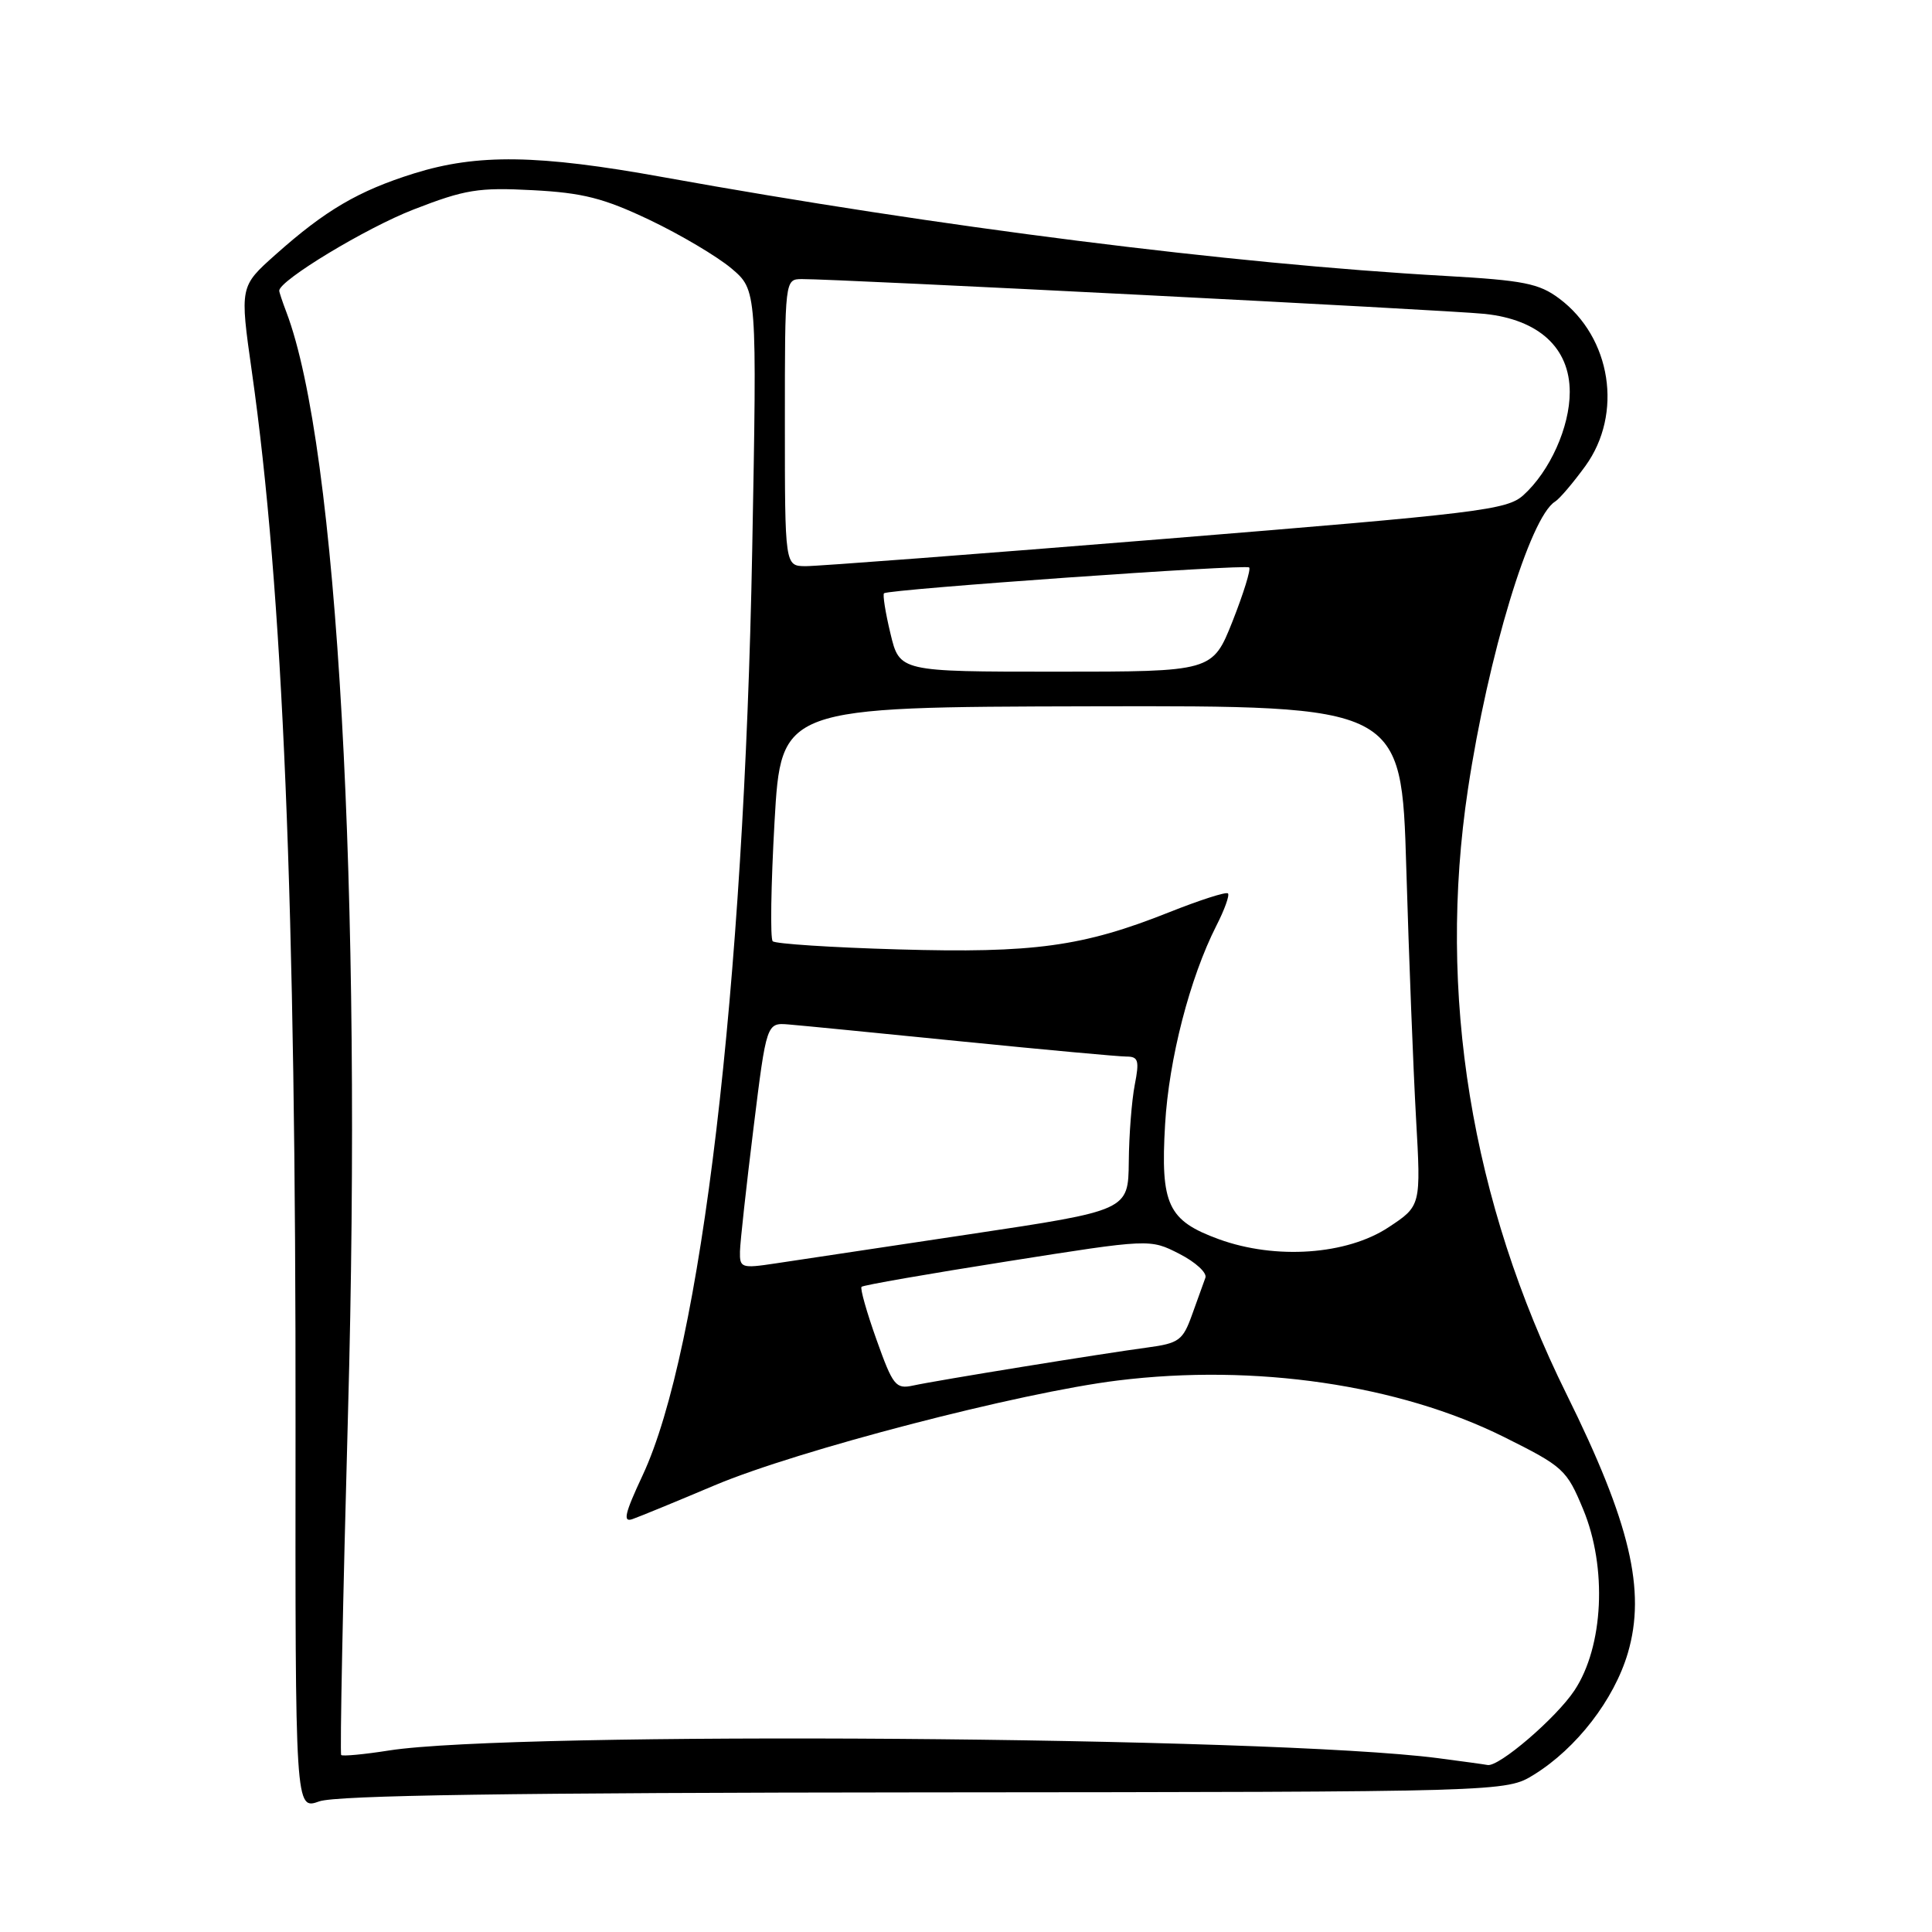 <?xml version="1.0" encoding="UTF-8" standalone="no"?>
<!DOCTYPE svg PUBLIC "-//W3C//DTD SVG 1.1//EN" "http://www.w3.org/Graphics/SVG/1.1/DTD/svg11.dtd" >
<svg xmlns="http://www.w3.org/2000/svg" xmlns:xlink="http://www.w3.org/1999/xlink" version="1.1" viewBox="0 0 256 256">
 <g >
 <path fill="currentColor"
d=" M 122.52 237.50 C 199.55 237.44 199.55 237.44 203.26 235.15 C 208.90 231.66 213.88 225.21 215.70 219.03 C 218.13 210.75 216.00 201.77 207.59 184.77 C 194.92 159.18 190.43 131.63 194.51 104.57 C 197.18 86.86 202.73 68.52 206.05 66.47 C 206.65 66.10 208.45 63.98 210.07 61.75 C 215.08 54.83 213.51 44.72 206.61 39.56 C 203.92 37.55 201.88 37.15 191.50 36.56 C 163.03 34.96 124.52 30.09 87.85 23.47 C 71.29 20.47 63.27 20.36 54.86 22.98 C 47.49 25.29 43.13 27.84 36.52 33.73 C 31.77 37.96 31.77 37.96 33.37 49.23 C 37.50 78.26 39.22 119.80 39.16 189.16 C 39.12 239.83 39.12 239.83 42.31 238.69 C 44.57 237.89 67.86 237.54 122.52 237.50 Z  M 190.50 232.96 C 168.36 230.09 68.02 229.36 51.53 231.95 C 48.24 232.47 45.40 232.73 45.21 232.55 C 45.03 232.36 45.43 212.02 46.11 187.35 C 48.02 118.06 44.73 59.20 37.94 41.34 C 37.42 39.98 37.00 38.71 37.00 38.52 C 37.00 37.16 48.50 30.20 54.80 27.76 C 61.62 25.11 63.39 24.82 70.58 25.20 C 77.24 25.55 79.99 26.25 86.09 29.15 C 90.16 31.09 95.03 33.98 96.91 35.56 C 100.31 38.44 100.31 38.44 99.67 72.97 C 98.59 130.98 92.91 178.90 85.15 195.49 C 82.76 200.60 82.50 201.76 83.83 201.28 C 84.75 200.96 89.64 198.95 94.70 196.81 C 105.73 192.16 135.10 184.52 148.13 182.92 C 166.29 180.68 185.35 183.47 199.29 190.41 C 207.17 194.34 207.59 194.72 209.78 200.00 C 212.98 207.71 212.48 218.17 208.63 223.98 C 206.21 227.64 198.57 234.19 197.10 233.87 C 196.77 233.80 193.80 233.39 190.50 232.96 Z  M 116.14 177.51 C 114.84 173.87 113.95 170.72 114.16 170.51 C 114.37 170.29 123.06 168.78 133.46 167.14 C 152.38 164.15 152.38 164.15 156.27 166.14 C 158.41 167.23 159.97 168.66 159.72 169.31 C 159.48 169.97 158.68 172.17 157.95 174.22 C 156.74 177.60 156.22 177.99 152.06 178.55 C 146.01 179.36 124.16 182.90 121.00 183.59 C 118.69 184.09 118.32 183.63 116.14 177.51 Z  M 98.05 165.81 C 98.08 164.54 98.89 157.20 99.84 149.50 C 101.57 135.50 101.57 135.50 104.54 135.75 C 106.17 135.88 116.49 136.90 127.47 138.00 C 138.45 139.10 148.26 140.00 149.26 140.00 C 150.84 140.00 150.99 140.52 150.36 143.75 C 149.96 145.81 149.60 150.40 149.57 153.94 C 149.50 160.39 149.50 160.39 128.50 163.54 C 116.95 165.27 105.36 167.01 102.75 167.41 C 98.24 168.09 98.00 168.01 98.05 165.81 Z  M 161.50 164.20 C 154.74 161.73 153.76 159.63 154.38 149.00 C 154.88 140.34 157.66 129.57 161.18 122.65 C 162.26 120.54 162.95 118.61 162.71 118.38 C 162.47 118.14 158.96 119.27 154.89 120.89 C 143.48 125.43 136.98 126.32 119.00 125.80 C 110.20 125.55 102.73 125.06 102.39 124.72 C 102.04 124.38 102.16 117.25 102.63 108.89 C 103.50 93.68 103.50 93.68 144.60 93.59 C 185.70 93.50 185.70 93.50 186.34 115.00 C 186.69 126.83 187.27 141.74 187.63 148.14 C 188.29 159.78 188.29 159.78 184.01 162.61 C 178.47 166.28 169.03 166.94 161.50 164.20 Z  M 117.99 83.95 C 117.32 81.17 116.94 78.76 117.14 78.61 C 117.81 78.08 165.07 74.74 165.52 75.19 C 165.77 75.43 164.77 78.64 163.32 82.32 C 160.66 89.00 160.66 89.00 139.93 89.00 C 119.20 89.00 119.20 89.00 117.99 83.95 Z  M 104.00 56.00 C 104.00 37.00 104.00 37.00 106.25 36.98 C 110.80 36.95 191.67 41.07 196.72 41.59 C 203.90 42.34 208.00 46.10 208.00 51.94 C 208.00 56.59 205.37 62.44 201.85 65.62 C 199.68 67.57 196.10 68.01 154.50 71.39 C 129.75 73.40 108.26 75.03 106.75 75.02 C 104.00 75.00 104.00 75.00 104.00 56.00 Z "/>
</g>
</svg>